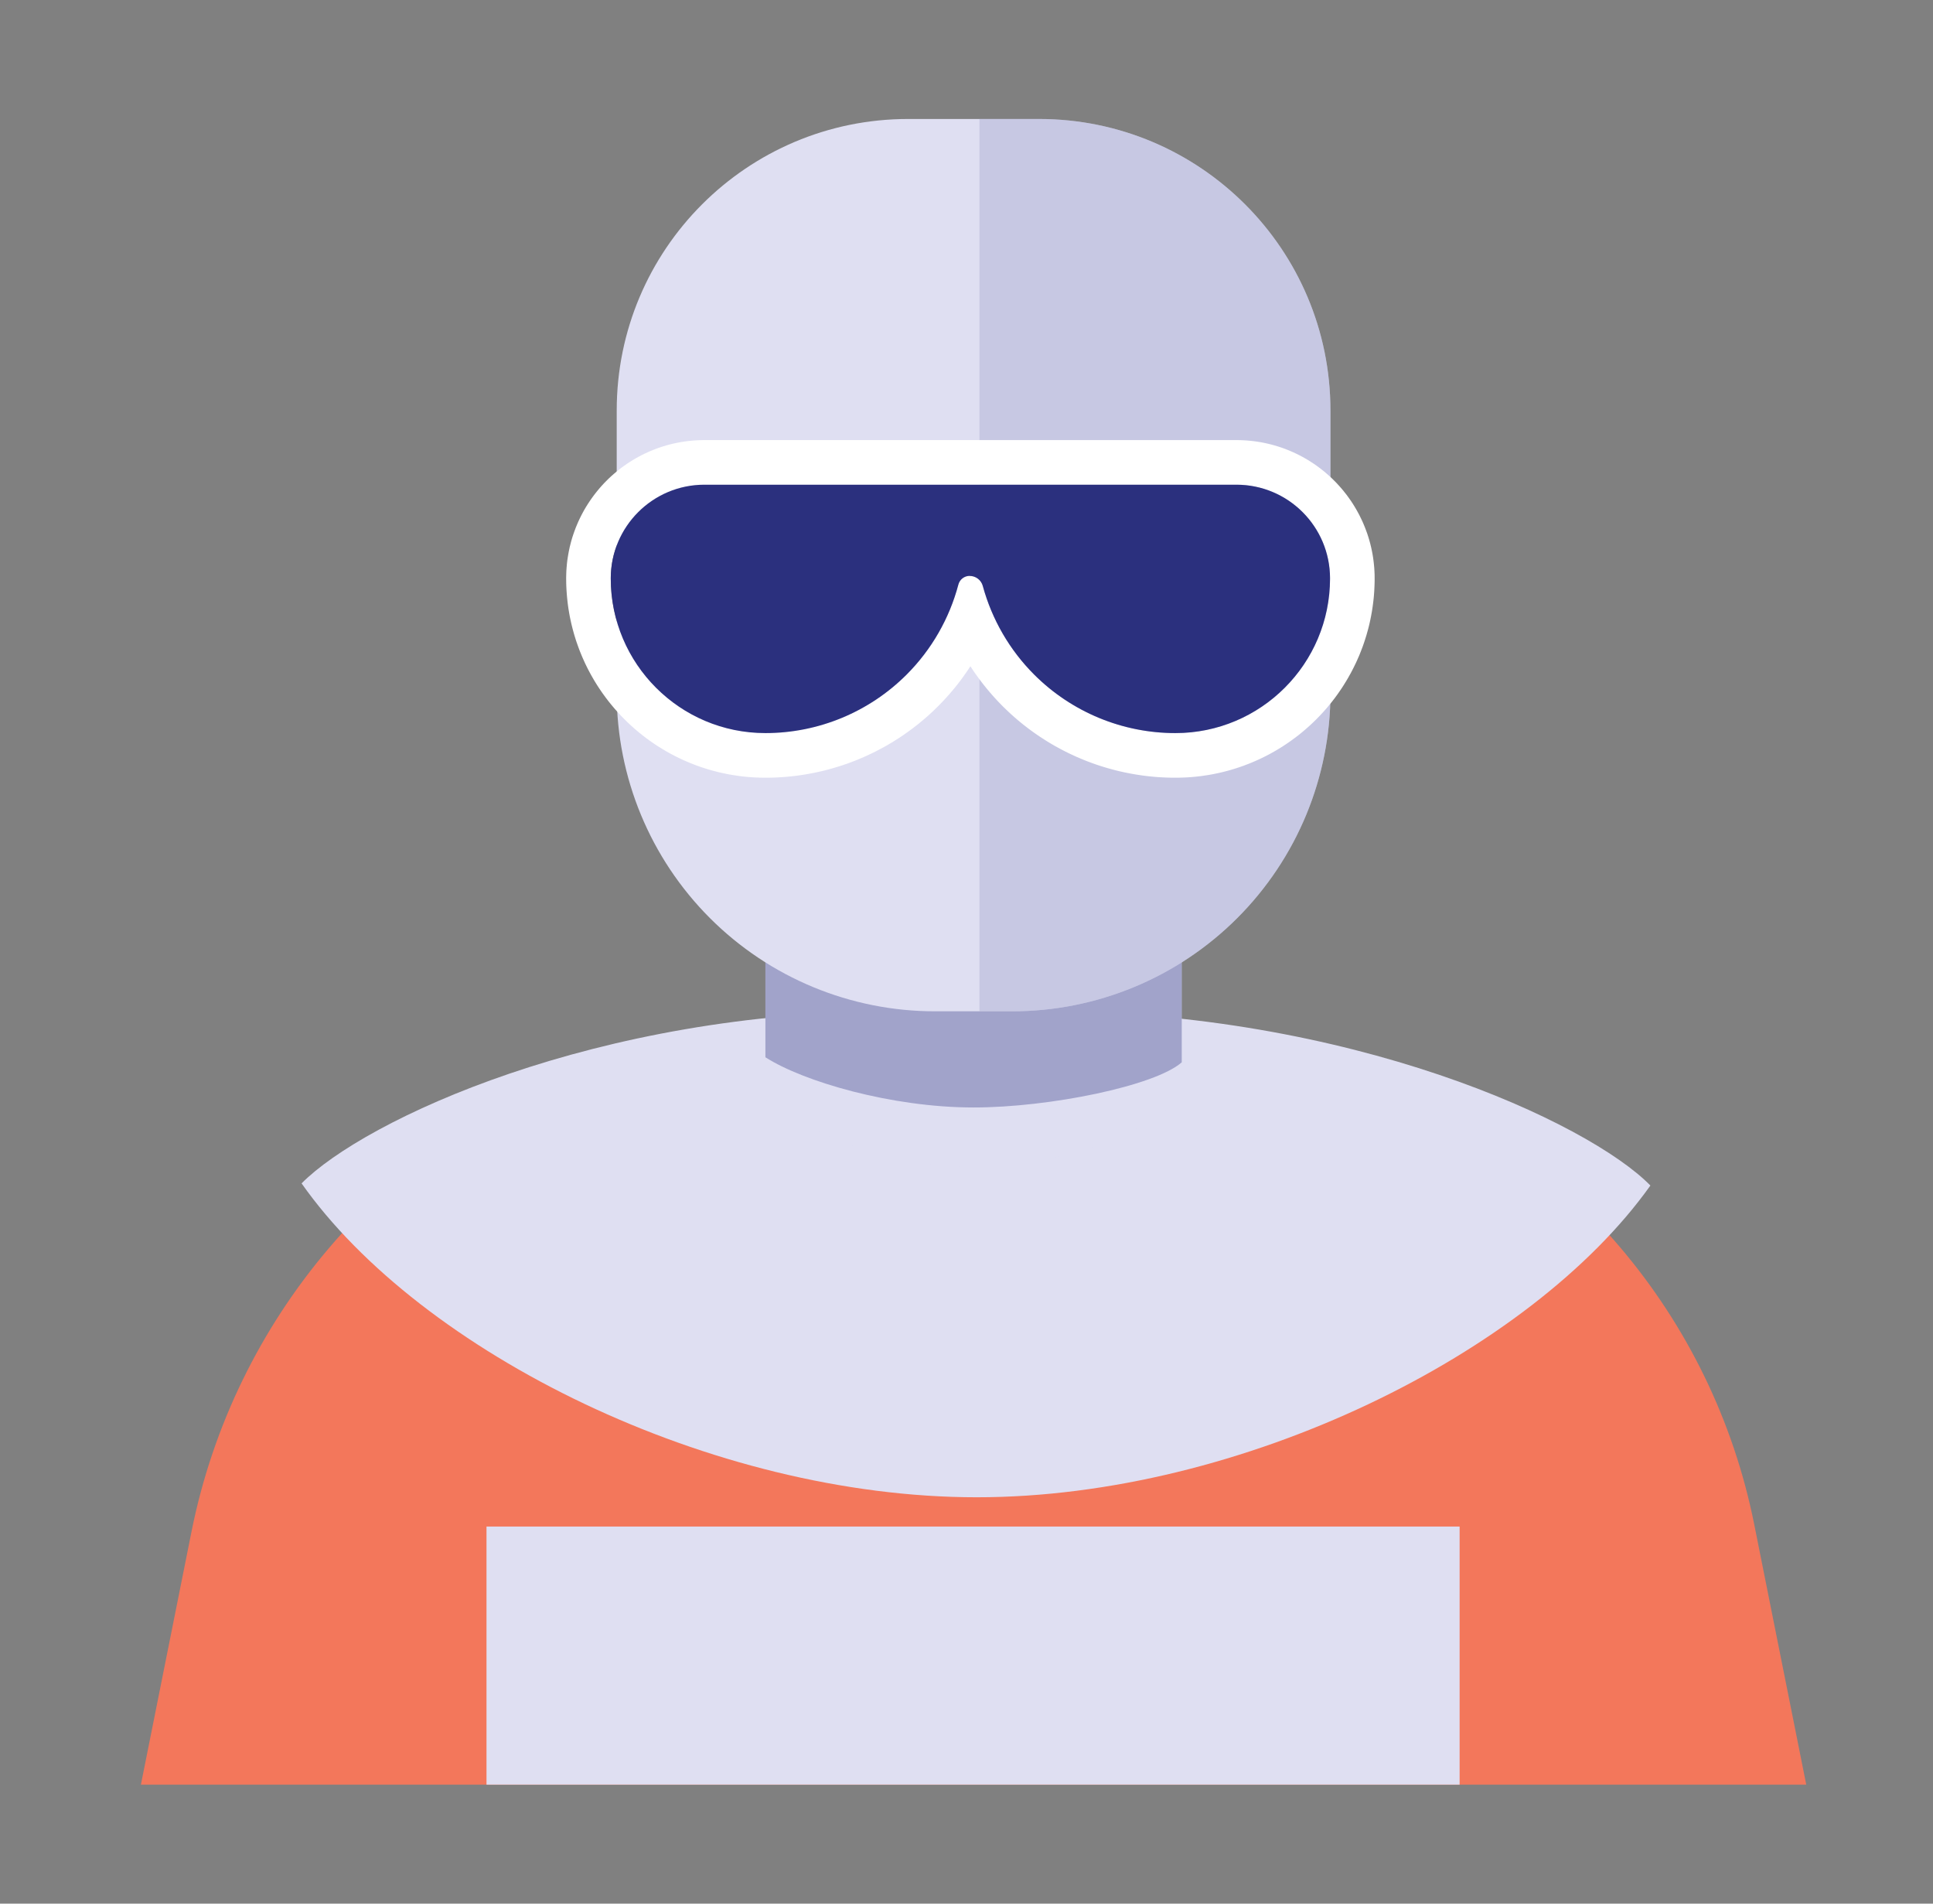 <?xml version="1.0" encoding="UTF-8" standalone="no"?>
<!DOCTYPE svg PUBLIC "-//W3C//DTD SVG 1.1//EN" "http://www.w3.org/Graphics/SVG/1.1/DTD/svg11.dtd">
<svg width="100%" height="100%" viewBox="0 0 65 64" version="1.1" xmlns="http://www.w3.org/2000/svg" xmlns:xlink="http://www.w3.org/1999/xlink" xml:space="preserve" xmlns:serif="http://www.serif.com/" style="fill-rule:evenodd;clip-rule:evenodd;stroke-linejoin:round;stroke-miterlimit:2;">
    <rect x="0" y="0" width="65" height="64" fill="#808080" stroke="none"/>
    <rect id="Epidemic" x="0.738" y="0" width="64" height="64" style="fill:none;"/>
    <path d="M58.988,51.248C57.589,44.253 52.677,38.477 45.998,35.973C45.998,35.972 45.998,35.972 45.998,35.972C42.52,34.668 38.836,34 35.121,34C33.491,34 31.715,34 30.101,34C26.555,34 23.038,34.638 19.717,35.883C19.717,35.883 19.717,35.883 19.717,35.883C12.89,38.443 7.869,44.348 6.439,51.497C5.548,55.951 4.738,60 4.738,60L60.738,60C60.738,60 59.898,55.799 58.988,51.248Z" style="fill:#f3775b;"/>
    <clipPath id="_clip1">
        <path d="M58.988,51.248C57.589,44.253 52.677,38.477 45.998,35.973C45.998,35.972 45.998,35.972 45.998,35.972C42.52,34.668 38.836,34 35.121,34C33.491,34 31.715,34 30.101,34C26.555,34 23.038,34.638 19.717,35.883C19.717,35.883 19.717,35.883 19.717,35.883C12.89,38.443 7.869,44.348 6.439,51.497C5.548,55.951 4.738,60 4.738,60L60.738,60C60.738,60 59.898,55.799 58.988,51.248Z"/>
    </clipPath>
    <g clip-path="url(#_clip1)">
        <rect x="16.359" y="51.322" width="32.723" height="9.826" style="fill:#dfdff2;"/>
    </g>
    <path d="M10.141,39.785C12.251,37.656 20.03,34 30.101,34C31.715,34 33.491,34 35.121,34C45.405,34 53.417,37.732 55.497,39.857C51.477,45.508 41.731,50.338 32.845,50.338C23.92,50.338 14.147,45.475 10.141,39.785Z" style="fill:#dfdff2;"/>
    <path d="M39.738,29L25.738,29L25.738,37C25.738,37 25.739,37 25.739,37.001C29.926,39.991 35.551,39.991 39.738,37.001C39.738,37 39.738,37 39.738,37L39.738,29Z" style="fill:#dfdff2;"/>
    <path d="M25.738,35.545L25.738,29.724L39.738,29.724L39.738,35.715C38.846,36.503 35.305,37.233 32.738,37.233C29.983,37.233 27.017,36.365 25.738,35.545Z" style="fill:#2b307e;fill-opacity:0.34;"/>
    <path d="M44.738,13.8C44.738,8.388 40.351,4 34.938,4C33.486,4 31.99,4 30.538,4C25.126,4 20.738,8.388 20.738,13.8C20.738,16.839 20.738,20.203 20.738,23.3C20.738,26.138 21.866,28.859 23.872,30.866C25.879,32.873 28.6,34 31.438,34C32.302,34 33.175,34 34.038,34C36.876,34 39.598,32.873 41.604,30.866C43.611,28.859 44.738,26.138 44.738,23.3C44.738,20.203 44.738,16.839 44.738,13.8Z" style="fill:#dfdff2;"/>
    <clipPath id="_clip2">
        <path d="M44.738,13.8C44.738,8.388 40.351,4 34.938,4C33.486,4 31.99,4 30.538,4C25.126,4 20.738,8.388 20.738,13.8C20.738,16.839 20.738,20.203 20.738,23.3C20.738,26.138 21.866,28.859 23.872,30.866C25.879,32.873 28.6,34 31.438,34C32.302,34 33.175,34 34.038,34C36.876,34 39.598,32.873 41.604,30.866C43.611,28.859 44.738,26.138 44.738,23.3C44.738,20.203 44.738,16.839 44.738,13.8Z"/>
    </clipPath>
    <g clip-path="url(#_clip2)">
        <rect x="32.935" y="-0.716" width="23.484" height="40.501" style="fill:#a2a3ca;fill-opacity:0.38;"/>
    </g>
    <path d="M41.695,14.797L41.814,14.802L41.932,14.809L42.05,14.82L42.166,14.833L42.282,14.849L42.397,14.868L42.511,14.89L42.625,14.915L42.737,14.942L42.848,14.972L42.958,15.005L43.067,15.04L43.174,15.078L43.281,15.119L43.386,15.162L43.49,15.207L43.592,15.255L43.693,15.305L43.792,15.357L43.891,15.412L43.988,15.47L44.082,15.529L44.176,15.59L44.268,15.654L44.358,15.72L44.446,15.788L44.534,15.858L44.619,15.93L44.701,16.003L44.783,16.079L44.863,16.158L44.94,16.236L45.016,16.318L45.09,16.401L45.163,16.487L45.232,16.574L45.3,16.661L45.366,16.753L45.43,16.844L45.491,16.937L45.55,17.032L45.608,17.13L45.662,17.227L45.715,17.327L45.765,17.429L45.813,17.53L45.858,17.634L45.901,17.739L45.941,17.845L45.98,17.953L46.015,18.062L46.048,18.173L46.078,18.283L46.105,18.395L46.13,18.509L46.152,18.623L46.171,18.738L46.187,18.854L46.2,18.971L46.211,19.087L46.218,19.206L46.223,19.325L46.224,19.434L46.224,19.451L46.224,19.532L46.222,19.618L46.219,19.705L46.215,19.791L46.211,19.874L46.205,19.959L46.198,20.046L46.19,20.129L46.181,20.212L46.17,20.299L46.159,20.381L46.147,20.464L46.134,20.548L46.119,20.632L46.104,20.714L46.088,20.794L46.071,20.877L46.053,20.958L46.034,21.039L46.013,21.121L45.992,21.2L45.97,21.278L45.947,21.36L45.922,21.439L45.898,21.515L45.872,21.594L45.845,21.673L45.818,21.749L45.788,21.827L45.759,21.903L45.729,21.979L45.697,22.056L45.664,22.131L45.632,22.204L45.598,22.278L45.562,22.353L45.527,22.425L45.49,22.498L45.453,22.57L45.415,22.641L45.375,22.712L45.336,22.782L45.295,22.852L45.253,22.922L45.211,22.99L45.168,23.058L45.124,23.127L45.079,23.194L45.033,23.26L44.985,23.33L44.893,23.456L44.795,23.584L44.694,23.709L44.59,23.832L44.484,23.951L44.374,24.069L44.262,24.184L44.147,24.296L44.029,24.406L43.909,24.512L43.787,24.616L43.662,24.717L43.534,24.814L43.407,24.907L43.337,24.956L43.271,25.001L43.204,25.046L43.137,25.09L43.069,25.133L43,25.175L42.93,25.217L42.86,25.258L42.789,25.298L42.719,25.337L42.648,25.375L42.575,25.413L42.503,25.449L42.43,25.485L42.356,25.52L42.283,25.553L42.208,25.587L42.132,25.619L42.057,25.651L41.981,25.681L41.905,25.71L41.828,25.74L41.75,25.767L41.673,25.794L41.594,25.82L41.516,25.845L41.437,25.869L41.358,25.892L41.278,25.914L41.198,25.935L41.117,25.956L41.036,25.975L40.955,25.993L40.873,26.01L40.791,26.027L40.709,26.042L40.626,26.056L40.543,26.069L40.459,26.081L40.376,26.093L40.292,26.103L40.208,26.112L40.123,26.12L40.038,26.127L39.953,26.133L39.868,26.138L39.782,26.141L39.696,26.144L39.61,26.146L39.529,26.146L39.517,26.146L39.42,26.146L39.318,26.144L39.216,26.141L39.115,26.136L39.014,26.131L38.912,26.124L38.811,26.116L38.711,26.106L38.61,26.096L38.51,26.084L38.409,26.071L38.31,26.056L38.21,26.041L38.11,26.024L38.011,26.006L37.913,25.987L37.814,25.967L37.716,25.945L37.618,25.923L37.52,25.899L37.424,25.874L37.327,25.847L37.23,25.82L37.134,25.791L37.039,25.762L36.943,25.731L36.848,25.699L36.754,25.666L36.66,25.631L36.566,25.596L36.473,25.559L36.38,25.521L36.288,25.482L36.196,25.443L36.105,25.401L36.014,25.359L35.923,25.316L35.834,25.271L35.745,25.226L35.656,25.179L35.568,25.131L35.48,25.083L35.393,25.033L35.307,24.982L35.221,24.93L35.135,24.876L35.051,24.822L34.967,24.767L34.884,24.711L34.801,24.653L34.719,24.595L34.637,24.535L34.557,24.475L34.477,24.413L34.397,24.351L34.319,24.287L34.241,24.223L34.164,24.157L34.087,24.09L34.011,24.022L33.937,23.954L33.863,23.884L33.789,23.813L33.715,23.741L33.622,23.646L33.529,23.548L33.438,23.449L33.349,23.349L33.261,23.247L33.176,23.145L33.091,23.04L33.009,22.935L32.929,22.829L32.85,22.721L32.773,22.612L32.698,22.502L32.631,22.4L32.577,22.483L32.501,22.594L32.423,22.705L32.344,22.815L32.263,22.923L32.18,23.03L32.094,23.136L32.007,23.24L31.919,23.343L31.829,23.444L31.736,23.545L31.642,23.644L31.547,23.74L31.473,23.813L31.4,23.884L31.326,23.954L31.251,24.022L31.176,24.09L31.099,24.157L31.021,24.223L30.944,24.287L30.865,24.351L30.786,24.413L30.706,24.475L30.625,24.535L30.543,24.595L30.461,24.653L30.379,24.711L30.295,24.767L30.212,24.822L30.127,24.876L30.042,24.93L29.955,24.982L29.869,25.033L29.782,25.083L29.695,25.131L29.607,25.179L29.517,25.226L29.429,25.271L29.339,25.316L29.248,25.359L29.158,25.401L29.066,25.443L28.975,25.482L28.883,25.521L28.79,25.559L28.697,25.596L28.603,25.631L28.509,25.666L28.414,25.699L28.319,25.731L28.224,25.762L28.128,25.791L28.032,25.82L27.936,25.847L27.839,25.874L27.742,25.899L27.644,25.923L27.546,25.945L27.448,25.967L27.35,25.987L27.251,26.006L27.152,26.024L27.052,26.041L26.953,26.056L26.853,26.071L26.753,26.084L26.652,26.096L26.552,26.106L26.451,26.116L26.35,26.124L26.249,26.131L26.147,26.136L26.046,26.141L25.944,26.144L25.843,26.146L25.745,26.146L25.733,26.146L25.652,26.146L25.566,26.144L25.48,26.141L25.395,26.138L25.309,26.133L25.225,26.127L25.14,26.12L25.055,26.112L24.971,26.103L24.887,26.093L24.803,26.081L24.72,26.069L24.636,26.056L24.554,26.042L24.472,26.027L24.39,26.01L24.308,25.993L24.226,25.975L24.145,25.956L24.065,25.935L23.985,25.914L23.905,25.892L23.825,25.869L23.747,25.845L23.668,25.82L23.589,25.794L23.512,25.767L23.435,25.74L23.358,25.711L23.281,25.681L23.205,25.65L23.13,25.619L23.055,25.587L22.98,25.554L22.906,25.52L22.832,25.485L22.76,25.449L22.687,25.413L22.615,25.375L22.544,25.337L22.473,25.298L22.403,25.258L22.332,25.217L22.263,25.175L22.194,25.133L22.126,25.09L22.058,25.046L21.991,25.001L21.925,24.956L21.855,24.907L21.728,24.814L21.601,24.717L21.476,24.616L21.353,24.512L21.233,24.406L21.115,24.296L21.001,24.184L20.888,24.069L20.779,23.951L20.673,23.832L20.569,23.709L20.468,23.584L20.37,23.456L20.278,23.33L20.229,23.26L20.184,23.194L20.139,23.127L20.094,23.058L20.051,22.99L20.009,22.922L19.967,22.852L19.927,22.782L19.887,22.712L19.848,22.642L19.81,22.57L19.771,22.496L19.735,22.425L19.7,22.353L19.664,22.278L19.631,22.204L19.598,22.131L19.566,22.056L19.534,21.979L19.503,21.903L19.474,21.827L19.445,21.749L19.418,21.673L19.39,21.594L19.364,21.515L19.34,21.439L19.316,21.36L19.292,21.278L19.271,21.2L19.25,21.121L19.229,21.039L19.21,20.958L19.192,20.877L19.174,20.794L19.158,20.714L19.143,20.632L19.129,20.548L19.115,20.464L19.103,20.381L19.092,20.299L19.082,20.212L19.073,20.129L19.065,20.046L19.058,19.959L19.052,19.874L19.047,19.791L19.043,19.705L19.04,19.618L19.039,19.532L19.038,19.451L19.038,19.434L19.04,19.325L19.044,19.206L19.052,19.088L19.062,18.971L19.075,18.853L19.092,18.738L19.111,18.623L19.133,18.509L19.157,18.395L19.185,18.283L19.214,18.173L19.247,18.062L19.283,17.953L19.321,17.846L19.361,17.739L19.405,17.633L19.449,17.53L19.497,17.429L19.547,17.328L19.6,17.227L19.655,17.128L19.712,17.032L19.772,16.937L19.833,16.844L19.896,16.753L19.963,16.661L20.03,16.574L20.1,16.487L20.172,16.401L20.246,16.318L20.322,16.236L20.4,16.157L20.479,16.079L20.561,16.003L20.644,15.93L20.729,15.858L20.816,15.788L20.904,15.72L20.995,15.654L21.087,15.59L21.18,15.529L21.275,15.47L21.372,15.412L21.47,15.358L21.569,15.305L21.671,15.255L21.773,15.207L21.876,15.162L21.982,15.119L22.088,15.078L22.196,15.04L22.305,15.005L22.415,14.972L22.526,14.942L22.638,14.915L22.751,14.89L22.865,14.868L22.98,14.849L23.096,14.833L23.213,14.82L23.33,14.809L23.448,14.802L23.567,14.797L23.677,14.796L41.586,14.796L41.695,14.797ZM23.686,16.296L23.605,16.297L23.524,16.3L23.444,16.305L23.364,16.312L23.285,16.321L23.207,16.332L23.129,16.345L23.052,16.36L22.975,16.376L22.9,16.395L22.824,16.415L22.75,16.437L22.677,16.461L22.604,16.487L22.532,16.514L22.461,16.543L22.391,16.574L22.321,16.606L22.253,16.64L22.186,16.676L22.119,16.713L22.054,16.752L21.99,16.792L21.926,16.833L21.864,16.877L21.803,16.921L21.743,16.967L21.684,17.015L21.626,17.063L21.57,17.114L21.514,17.165L21.46,17.218L21.408,17.272L21.356,17.327L21.306,17.384L21.257,17.441L21.21,17.5L21.164,17.56L21.119,17.621L21.076,17.684L21.034,17.747L20.994,17.811L20.955,17.877L20.918,17.943L20.883,18.011L20.849,18.079L20.816,18.148L20.786,18.218L20.757,18.29L20.729,18.361L20.704,18.434L20.68,18.508L20.658,18.582L20.637,18.657L20.619,18.733L20.602,18.809L20.587,18.887L20.575,18.964L20.564,19.043L20.555,19.122L20.547,19.202L20.542,19.282L20.539,19.363L20.538,19.444L20.539,19.514L20.54,19.581L20.542,19.647L20.545,19.714L20.549,19.78L20.553,19.846L20.559,19.912L20.565,19.978L20.572,20.043L20.58,20.109L20.589,20.174L20.598,20.238L20.608,20.303L20.619,20.367L20.631,20.431L20.644,20.494L20.657,20.558L20.671,20.621L20.686,20.683L20.702,20.746L20.718,20.808L20.736,20.87L20.753,20.931L20.772,20.993L20.791,21.054L20.811,21.114L20.832,21.174L20.854,21.234L20.876,21.294L20.899,21.353L20.923,21.412L20.947,21.47L20.972,21.529L20.998,21.586L21.024,21.644L21.051,21.701L21.079,21.757L21.107,21.814L21.136,21.87L21.166,21.925L21.196,21.98L21.227,22.035L21.259,22.089L21.291,22.143L21.324,22.196L21.357,22.249L21.392,22.302L21.426,22.354L21.462,22.405L21.498,22.457L21.571,22.558L21.647,22.657L21.726,22.754L21.806,22.849L21.889,22.943L21.974,23.034L22.061,23.123L22.151,23.21L22.242,23.295L22.335,23.378L22.431,23.459L22.528,23.537L22.627,23.613L22.728,23.687L22.779,23.723L22.831,23.758L22.883,23.793L22.936,23.827L22.988,23.861L23.042,23.894L23.096,23.926L23.15,23.957L23.205,23.988L23.26,24.019L23.315,24.048L23.371,24.077L23.427,24.106L23.484,24.134L23.541,24.161L23.598,24.187L23.656,24.213L23.714,24.238L23.773,24.262L23.832,24.286L23.891,24.309L23.95,24.331L24.01,24.352L24.07,24.373L24.131,24.393L24.192,24.413L24.253,24.431L24.315,24.449L24.377,24.466L24.439,24.483L24.501,24.498L24.564,24.513L24.627,24.527L24.69,24.541L24.754,24.553L24.818,24.565L24.882,24.576L24.946,24.586L25.011,24.596L25.076,24.605L25.141,24.612L25.207,24.619L25.272,24.626L25.338,24.631L25.404,24.636L25.471,24.64L25.537,24.643L25.604,24.645L25.671,24.646L25.741,24.646L25.824,24.646L25.907,24.644L25.99,24.642L26.073,24.638L26.156,24.633L26.239,24.628L26.321,24.621L26.404,24.613L26.486,24.605L26.568,24.595L26.65,24.584L26.731,24.573L26.813,24.56L26.894,24.546L26.975,24.532L27.056,24.516L27.136,24.5L27.216,24.482L27.296,24.463L27.376,24.444L27.456,24.423L27.535,24.402L27.613,24.38L27.692,24.356L27.77,24.332L27.848,24.307L27.926,24.281L28.003,24.253L28.08,24.225L28.156,24.196L28.233,24.166L28.308,24.136L28.384,24.104L28.459,24.071L28.533,24.037L28.608,24.003L28.681,23.968L28.755,23.931L28.828,23.894L28.9,23.856L28.972,23.817L29.044,23.777L29.115,23.736L29.186,23.694L29.256,23.652L29.325,23.608L29.395,23.564L29.463,23.519L29.531,23.473L29.599,23.426L29.666,23.378L29.733,23.33L29.799,23.28L29.864,23.23L29.929,23.179L29.993,23.127L30.057,23.074L30.12,23.02L30.182,22.966L30.244,22.91L30.305,22.854L30.366,22.797L30.426,22.74L30.485,22.681L30.564,22.601L30.641,22.52L30.716,22.438L30.79,22.355L30.863,22.271L30.934,22.186L31.003,22.099L31.071,22.012L31.137,21.923L31.202,21.834L31.266,21.744L31.328,21.652L31.388,21.56L31.447,21.467L31.504,21.373L31.559,21.278L31.613,21.182L31.666,21.085L31.716,20.988L31.766,20.89L31.813,20.791L31.859,20.691L31.903,20.59L31.946,20.489L31.987,20.387L32.026,20.285L32.063,20.182L32.099,20.078L32.133,19.973L32.166,19.868L32.197,19.763L32.226,19.657L32.235,19.625L32.247,19.594L32.262,19.565L32.279,19.537L32.297,19.511L32.318,19.487L32.341,19.464L32.365,19.444L32.391,19.425L32.418,19.409L32.447,19.395L32.477,19.383L32.508,19.374L32.54,19.367L32.572,19.362L32.606,19.361L32.607,19.363L32.626,19.363L32.645,19.364L32.664,19.366L32.683,19.369L32.702,19.373L32.72,19.377L32.738,19.382L32.756,19.388L32.774,19.394L32.791,19.401L32.808,19.409L32.824,19.418L32.856,19.437L32.886,19.458L32.914,19.482L32.941,19.508L32.953,19.521L32.965,19.536L32.976,19.551L32.987,19.566L32.997,19.582L33.006,19.598L33.015,19.614L33.023,19.632L33.031,19.649L33.038,19.667L33.044,19.685L33.049,19.704L33.078,19.808L33.109,19.912L33.142,20.015L33.177,20.118L33.213,20.22L33.25,20.322L33.29,20.423L33.331,20.523L33.373,20.622L33.417,20.721L33.463,20.819L33.51,20.917L33.559,21.014L33.61,21.109L33.662,21.205L33.715,21.299L33.77,21.392L33.827,21.485L33.885,21.577L33.945,21.668L34.006,21.757L34.069,21.846L34.133,21.935L34.199,22.022L34.266,22.108L34.335,22.193L34.405,22.277L34.477,22.36L34.55,22.442L34.624,22.523L34.7,22.602L34.777,22.681L34.837,22.74L34.897,22.797L34.957,22.854L35.018,22.91L35.08,22.966L35.143,23.02L35.206,23.074L35.269,23.127L35.334,23.179L35.399,23.23L35.464,23.28L35.53,23.33L35.596,23.378L35.664,23.426L35.731,23.473L35.799,23.519L35.868,23.564L35.937,23.608L36.007,23.652L36.077,23.694L36.148,23.736L36.219,23.777L36.29,23.817L36.362,23.856L36.435,23.894L36.508,23.931L36.581,23.968L36.655,24.003L36.729,24.037L36.804,24.071L36.879,24.104L36.954,24.136L37.03,24.166L37.106,24.196L37.183,24.225L37.26,24.253L37.337,24.281L37.414,24.307L37.492,24.332L37.57,24.356L37.649,24.38L37.728,24.402L37.807,24.423L37.886,24.444L37.966,24.463L38.046,24.482L38.126,24.5L38.207,24.516L38.288,24.532L38.369,24.546L38.45,24.56L38.531,24.573L38.613,24.584L38.695,24.595L38.777,24.605L38.859,24.613L38.941,24.621L39.024,24.628L39.106,24.633L39.189,24.638L39.272,24.642L39.355,24.644L39.439,24.646L39.524,24.646L39.591,24.646L39.658,24.645L39.725,24.643L39.792,24.64L39.858,24.636L39.924,24.631L39.99,24.626L40.056,24.619L40.121,24.612L40.186,24.605L40.251,24.596L40.316,24.586L40.381,24.576L40.445,24.565L40.509,24.553L40.572,24.541L40.636,24.527L40.699,24.513L40.761,24.498L40.824,24.483L40.886,24.466L40.948,24.449L41.009,24.431L41.071,24.413L41.131,24.393L41.192,24.373L41.252,24.352L41.312,24.331L41.372,24.309L41.431,24.286L41.49,24.262L41.548,24.238L41.606,24.213L41.664,24.187L41.722,24.161L41.779,24.134L41.835,24.106L41.892,24.077L41.947,24.048L42.003,24.019L42.058,23.988L42.113,23.957L42.167,23.926L42.221,23.894L42.274,23.861L42.327,23.827L42.379,23.793L42.432,23.758L42.483,23.723L42.534,23.687L42.635,23.613L42.735,23.537L42.832,23.459L42.927,23.378L43.021,23.295L43.112,23.21L43.201,23.123L43.288,23.034L43.373,22.943L43.456,22.849L43.537,22.754L43.615,22.657L43.691,22.558L43.765,22.457L43.801,22.405L43.836,22.354L43.871,22.302L43.905,22.249L43.938,22.196L43.971,22.143L44.004,22.089L44.035,22.035L44.066,21.98L44.097,21.925L44.126,21.87L44.155,21.814L44.184,21.757L44.211,21.701L44.238,21.644L44.265,21.586L44.291,21.529L44.316,21.47L44.34,21.412L44.364,21.353L44.386,21.294L44.409,21.234L44.43,21.174L44.451,21.114L44.471,21.054L44.49,20.993L44.509,20.931L44.527,20.87L44.544,20.808L44.56,20.746L44.576,20.683L44.591,20.621L44.605,20.558L44.619,20.494L44.631,20.431L44.643,20.367L44.654,20.303L44.664,20.238L44.674,20.174L44.682,20.109L44.69,20.043L44.697,19.978L44.704,19.912L44.709,19.846L44.714,19.78L44.717,19.714L44.72,19.647L44.723,19.581L44.724,19.514L44.724,19.446L44.724,19.444L44.723,19.363L44.72,19.282L44.715,19.202L44.708,19.122L44.699,19.043L44.688,18.964L44.675,18.887L44.66,18.809L44.644,18.733L44.625,18.657L44.605,18.582L44.583,18.508L44.559,18.434L44.533,18.361L44.506,18.289L44.477,18.218L44.446,18.148L44.414,18.079L44.38,18.011L44.344,17.943L44.307,17.877L44.268,17.811L44.228,17.747L44.187,17.684L44.143,17.621L44.099,17.56L44.053,17.5L44.005,17.441L43.957,17.384L43.906,17.327L43.855,17.272L43.802,17.218L43.748,17.165L43.693,17.114L43.636,17.063L43.579,17.015L43.52,16.967L43.46,16.921L43.399,16.877L43.336,16.833L43.273,16.792L43.209,16.752L43.143,16.713L43.077,16.676L43.009,16.64L42.941,16.606L42.872,16.574L42.802,16.543L42.731,16.514L42.659,16.487L42.586,16.461L42.512,16.437L42.438,16.415L42.363,16.395L42.287,16.376L42.211,16.36L42.133,16.345L42.056,16.332L41.977,16.321L41.898,16.312L41.818,16.305L41.738,16.3L41.657,16.297L41.576,16.296L23.686,16.296Z" style="fill:#fff;"/>
    <path d="M23.686,16.296L41.576,16.296C43.315,16.296 44.724,17.705 44.724,19.444C44.724,19.445 44.724,19.445 44.724,19.446C44.724,22.318 42.396,24.646 39.524,24.646C39.523,24.646 39.523,24.646 39.522,24.646C37.742,24.646 36.036,23.939 34.777,22.681C33.945,21.849 33.354,20.82 33.049,19.704C32.996,19.503 32.815,19.363 32.607,19.363C32.606,19.361 32.606,19.361 32.606,19.361C32.426,19.361 32.27,19.483 32.226,19.657C31.925,20.791 31.329,21.837 30.485,22.681C29.227,23.939 27.52,24.646 25.741,24.646C25.74,24.646 25.739,24.646 25.738,24.646C22.866,24.646 20.538,22.318 20.538,19.446C20.538,19.445 20.538,19.445 20.538,19.444C20.538,17.705 21.948,16.296 23.686,16.296Z" style="fill:#2b307e;"/>
</svg>
